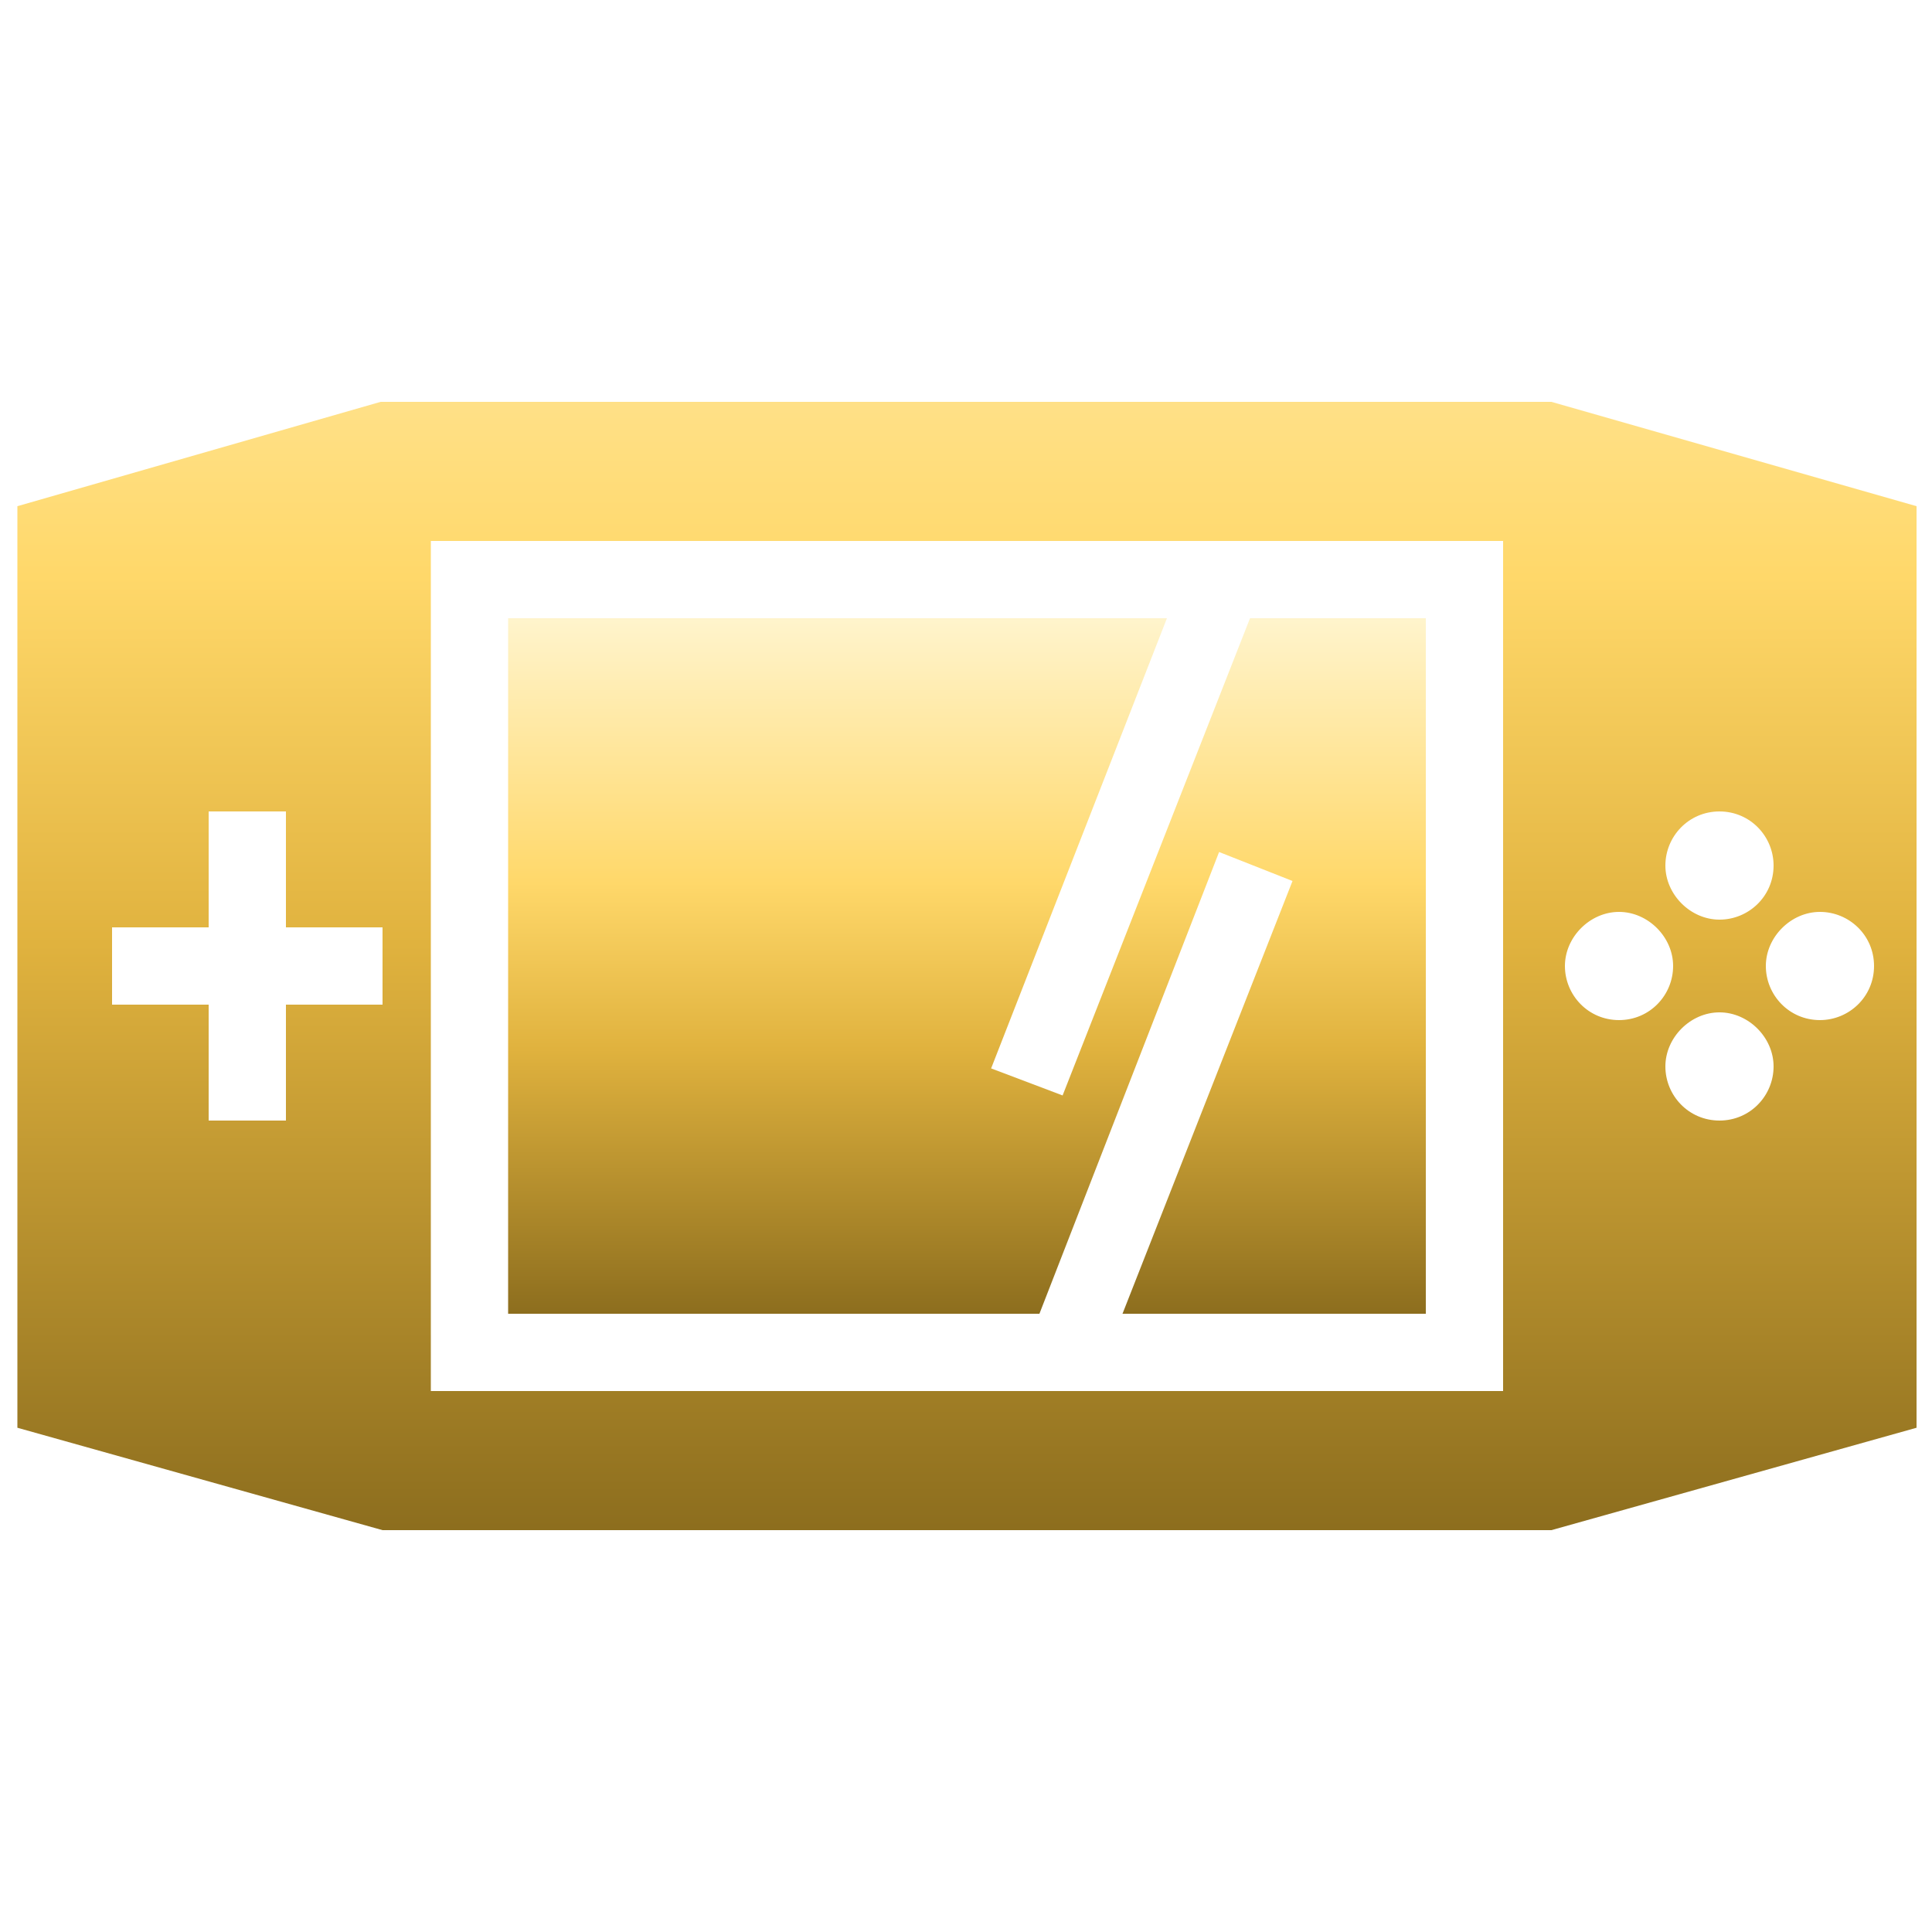 <?xml version='1.0' encoding='utf-8'?>
<svg xmlns="http://www.w3.org/2000/svg" width="1200pt" height="1200pt" version="1.1" viewBox="0 0 1200 1200">
 <defs><linearGradient id="goldGradient" x1="0%" y1="0%" x2="0%" y2="100%"><stop offset="0%" stop-color="#fff4cc" /><stop offset="38%" stop-color="#ffd86a" /><stop offset="62%" stop-color="#e0b23e" /><stop offset="100%" stop-color="#8d6e1e" /></linearGradient><filter id="goldGlow" x="-40%" y="-40%" width="180%" height="180%"><feGaussianBlur in="SourceAlpha" stdDeviation="1.8" result="blur" /><feMerge><feMergeNode in="blur" /><feMergeNode in="SourceGraphic" /></feMerge></filter></defs><g data-gold-wrap="1" filter="url(#goldGlow)"><path d="m757.2 529.2 45.602 18-105.6 268.8h188.4v-432h-109.2l-116.4 296.4-44.398-16.797 109.2-279.6h-409.2v432h330z" fill="url(#goldGradient)" />
 <path d="m963.6 249.6h-727.2l-225.6 64.801v572.4l226.8 63.602h726l226.8-63.602v-572.4zm-726 374.4h-60v72h-48v-72h-60v-48h60v-72h48v72h60zm696 240h-666v-528h666zm134.4-360c19.199 0 33.602 15.602 33.602 33.602 0 19.199-15.602 33.602-33.602 33.602s-33.602-15.602-33.602-33.602 14.402-33.602 33.602-33.602zm-62.398 129.6c-19.199 0-33.602-15.602-33.602-33.602s15.602-33.602 33.602-33.602 33.602 15.602 33.602 33.602c-0.004 18-14.402 33.602-33.602 33.602zm62.398 62.398c-19.199 0-33.602-15.602-33.602-33.602s15.602-33.602 33.602-33.602 33.602 15.602 33.602 33.602-14.402 33.602-33.602 33.602zm62.398-62.398c-19.199 0-33.602-15.602-33.602-33.602s15.602-33.602 33.602-33.602 33.602 14.398 33.602 33.602c0 19.199-15.602 33.602-33.602 33.602z" fill="url(#goldGradient)" />
</g></svg>